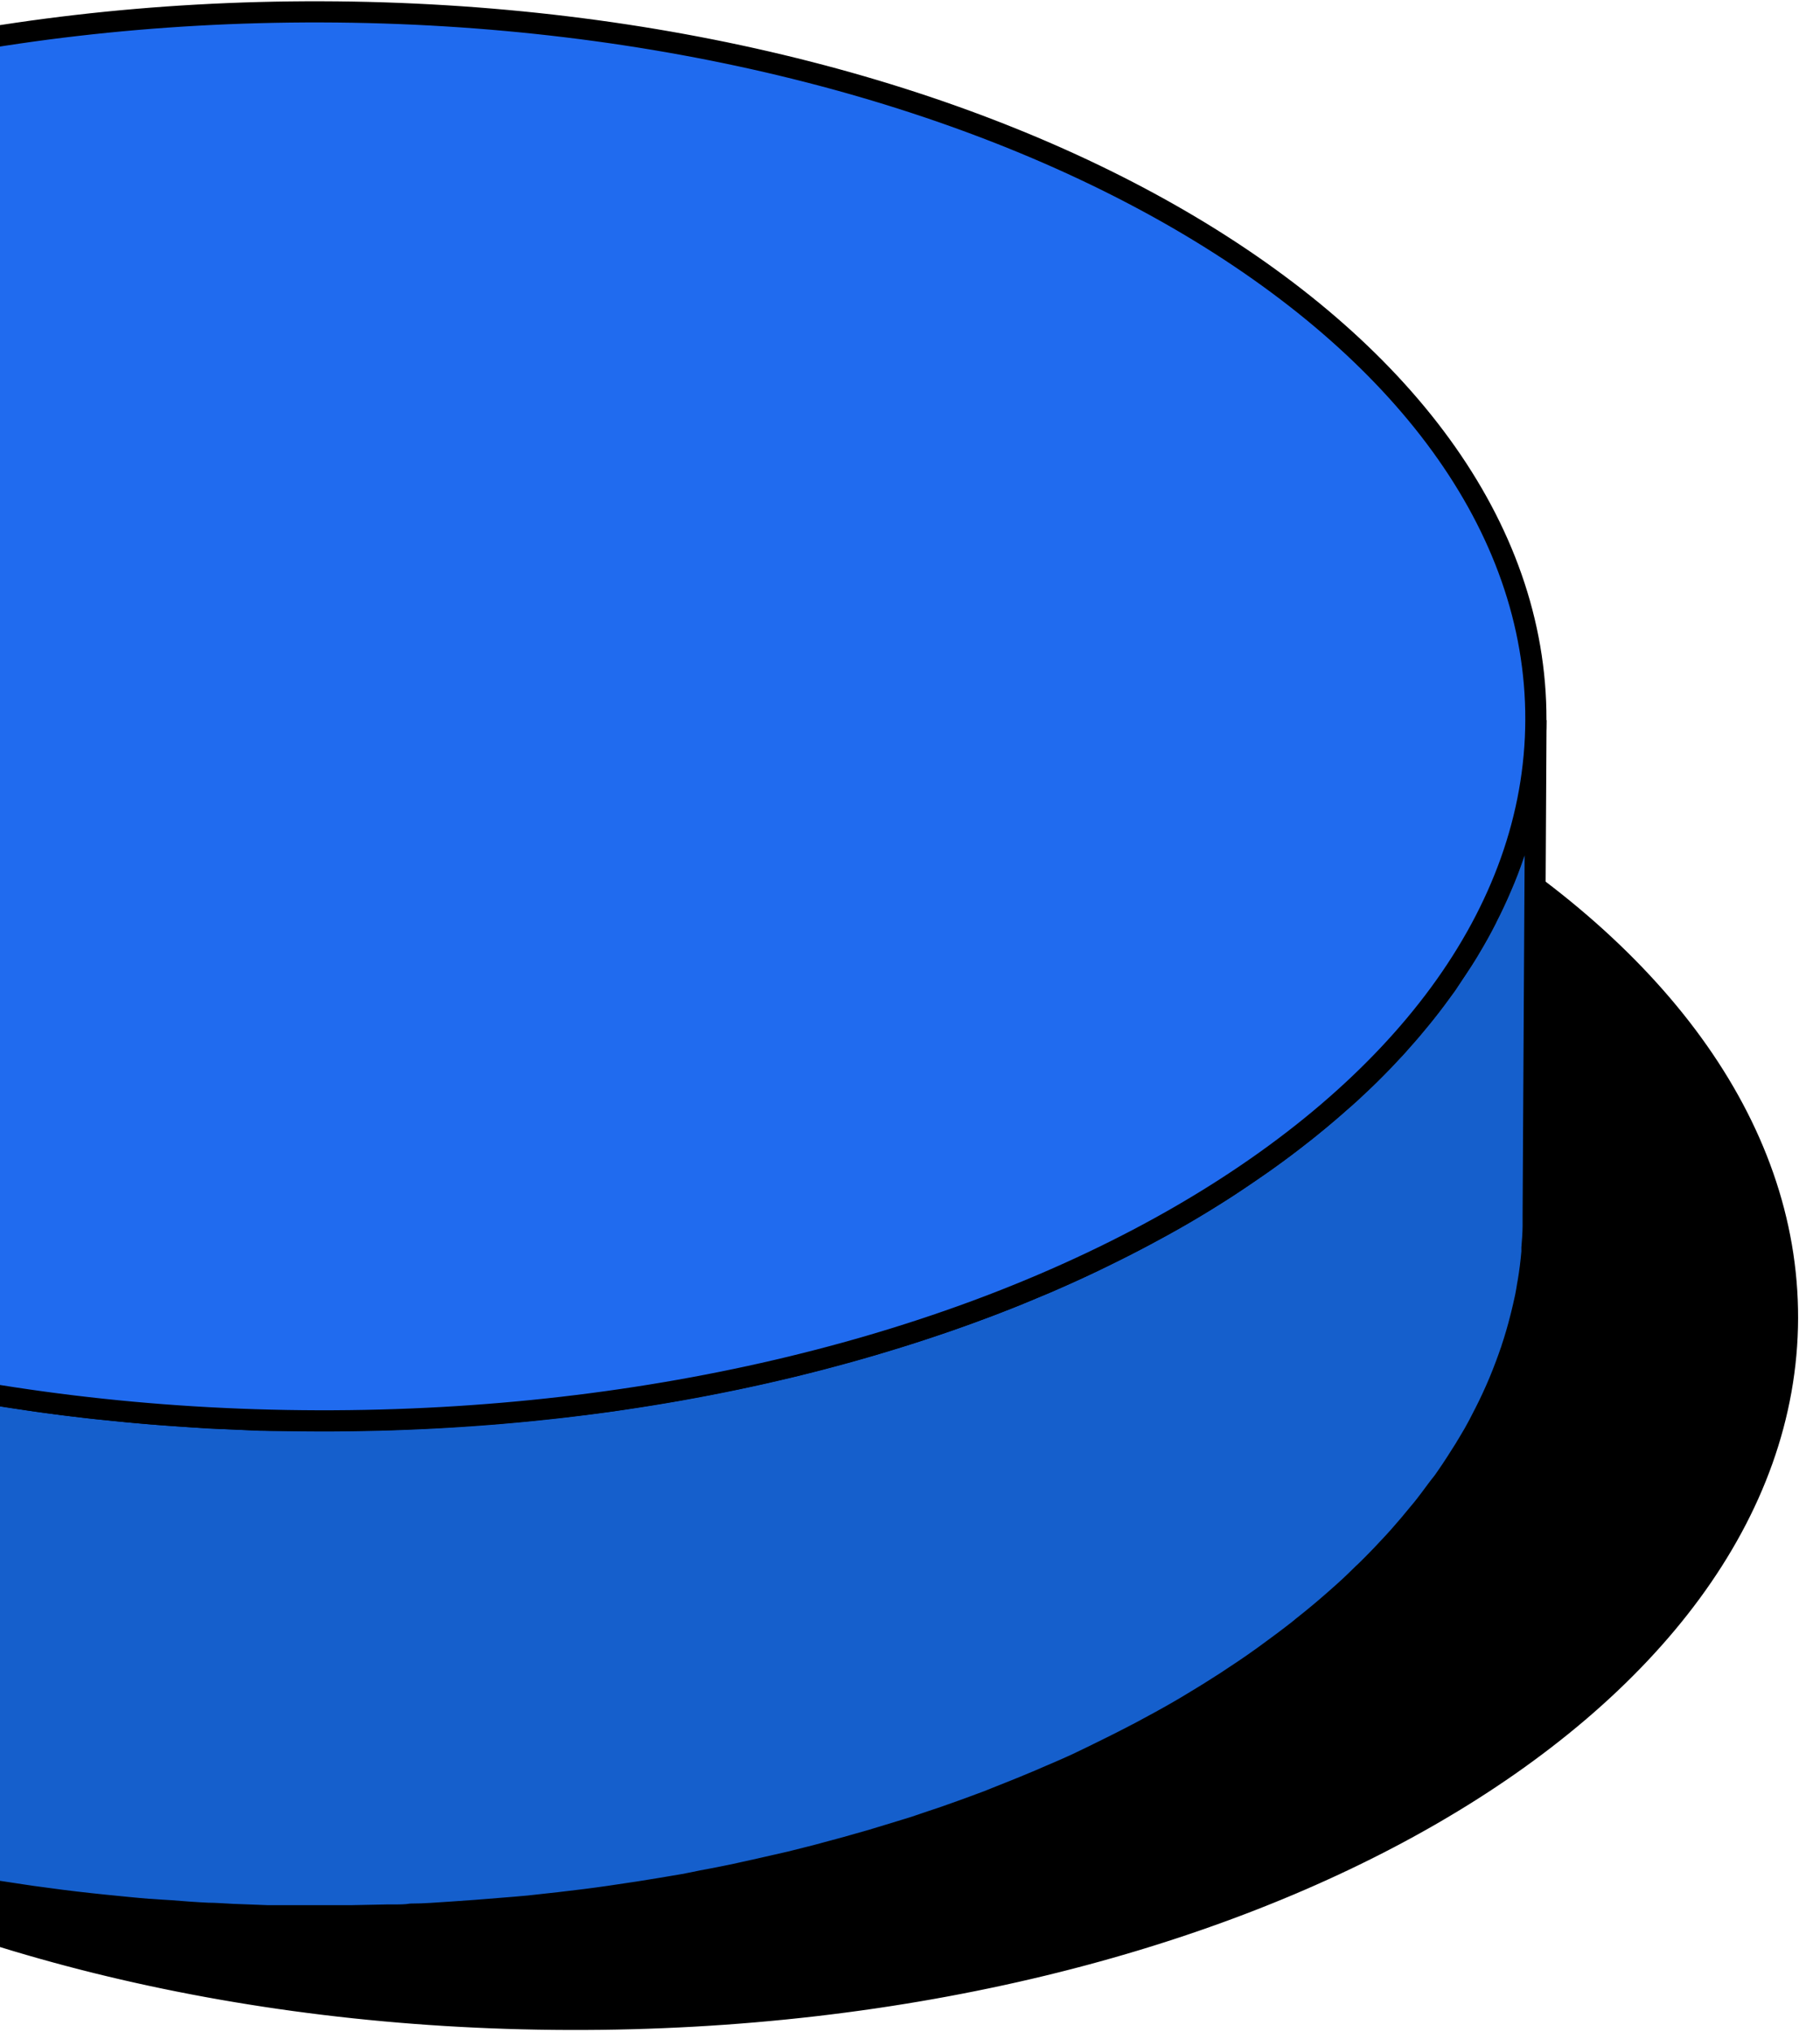 <svg width="86" height="96" viewBox="0 0 86 96" fill="none" xmlns="http://www.w3.org/2000/svg">
<path d="M84.465 62.288C84.516 43.904 58.827 28.929 27.087 28.84C-4.654 28.752 -30.426 43.583 -30.477 61.967C-30.529 80.351 -4.84 95.326 26.901 95.415C58.641 95.504 84.413 80.672 84.465 62.288Z" fill="black" stroke="black" stroke-linecap="round" stroke-linejoin="round"/>
<path d="M72.579 34.029C72.579 34.529 72.579 35.034 72.516 35.534V35.73C72.47 36.195 72.412 36.667 72.337 37.138C72.325 37.191 72.316 37.245 72.309 37.299C72.222 37.782 72.125 38.258 72.01 38.73L71.975 38.862C71.849 39.345 71.711 39.833 71.55 40.316L71.516 40.408C71.349 40.902 71.159 41.402 70.941 41.897C70.734 42.385 70.504 42.873 70.257 43.356C70.245 43.39 70.23 43.423 70.211 43.454C69.977 43.914 69.724 44.368 69.452 44.816C69.412 44.885 69.372 44.96 69.326 45.029C69.062 45.465 68.751 45.902 68.475 46.333C68.424 46.419 68.366 46.5 68.309 46.58C67.998 47.011 67.682 47.437 67.343 47.862L67.148 48.103C66.849 48.471 66.539 48.839 66.211 49.201C66.125 49.299 66.039 49.402 65.947 49.5C65.562 49.919 65.165 50.333 64.746 50.747L64.516 50.971C64.108 51.362 63.694 51.753 63.257 52.121L63.154 52.213C62.671 52.638 62.171 53.052 61.654 53.465L61.504 53.58C60.993 53.983 60.464 54.385 59.912 54.776L59.728 54.908C59.154 55.293 58.619 55.678 58.039 56.057L57.826 56.195C57.2 56.598 56.556 56.994 55.895 57.379C55.234 57.764 54.63 58.086 53.987 58.431L53.481 58.695C52.906 58.994 52.332 59.27 51.717 59.575L51.487 59.684C50.826 60 50.148 60.304 49.47 60.598L48.941 60.816C48.366 61.063 47.791 61.299 47.176 61.534L46.791 61.684C46.09 61.948 45.383 62.207 44.665 62.454L44.148 62.626C43.665 62.793 43.176 62.948 42.688 63.103L41.286 63.529L40.096 63.868L38.665 64.253L37.458 64.557L35.993 64.897L34.774 65.161L33.268 65.46L31.929 65.707L31.32 65.81C30.631 65.925 29.941 66.034 29.245 66.138L28.901 66.19C28.113 66.299 27.314 66.396 26.521 66.488L25.918 66.552C25.429 66.609 24.935 66.655 24.441 66.701C23.826 66.758 23.205 66.81 22.59 66.85L21.441 66.931C20.797 66.971 20.148 67.006 19.504 67.029L18.412 67.075C17.837 67.075 17.297 67.103 16.734 67.109H15.585H13.786C13.435 67.109 13.079 67.109 12.728 67.109C12.153 67.109 11.63 67.069 11.079 67.046L9.929 67C9.355 66.965 8.745 66.919 8.154 66.879L7.148 66.805C6.441 66.747 5.74 66.678 5.033 66.603L4.378 66.54C3.464 66.437 2.544 66.322 1.636 66.19L1.194 66.121C0.412 66.006 -0.369 65.885 -1.145 65.753L-2.111 65.575C-2.686 65.465 -3.301 65.356 -3.887 65.236L-4.806 65.034C-5.456 64.891 -6.099 64.753 -6.743 64.598L-7.806 64.328C-8.381 64.178 -8.956 64.029 -9.53 63.868C-10.105 63.707 -10.525 63.592 -11.013 63.442L-11.588 63.282C-12.329 63.052 -13.059 62.816 -13.783 62.569L-14.197 62.425C-14.8 62.218 -15.393 62 -15.984 61.782L-16.588 61.552C-17.053 61.373 -17.519 61.184 -17.979 60.977L-18.933 60.586C-19.387 60.391 -19.823 60.19 -20.266 60.011L-21.14 59.609C-21.628 59.379 -22.099 59.138 -22.571 58.902L-23.283 58.546C-23.984 58.178 -24.68 57.799 -25.352 57.396C-36.686 50.85 -42.346 42.264 -42.324 33.695L-42.387 57.115C-42.387 65.689 -36.755 74.276 -25.421 80.822C-24.743 81.213 -24.053 81.586 -23.352 81.971C-23.117 82.098 -22.875 82.213 -22.64 82.333C-22.168 82.569 -21.691 82.81 -21.209 83.04C-20.921 83.178 -20.634 83.305 -20.335 83.437C-19.892 83.644 -19.45 83.845 -19.002 84.011C-18.686 84.149 -18.364 84.276 -18.048 84.408C-17.732 84.54 -17.439 84.667 -17.128 84.787L-16.651 84.971L-16.076 85.201C-15.502 85.419 -14.887 85.638 -14.289 85.845L-13.875 85.988C-13.151 86.236 -12.415 86.471 -11.68 86.695L-11.105 86.862L-10.151 87.144L-9.622 87.287C-9.048 87.448 -8.473 87.598 -7.898 87.747L-6.829 88.017L-4.898 88.454L-4.174 88.615L-3.979 88.655L-2.203 88.988L-1.232 89.172C-0.461 89.305 0.32 89.425 1.102 89.54L1.527 89.603C2.441 89.73 3.355 89.85 4.274 89.948L4.929 90.017C5.631 90.086 6.337 90.161 7.039 90.218H7.096C7.412 90.247 7.734 90.258 8.05 90.281C8.625 90.328 9.234 90.374 9.826 90.402C10.205 90.402 10.59 90.437 10.975 90.454L12.619 90.517H13.682C14.257 90.517 14.878 90.517 15.475 90.517H16.654L18.332 90.483H18.642C18.901 90.483 19.159 90.483 19.424 90.442C20.067 90.442 20.711 90.385 21.355 90.345L22.504 90.264L24.355 90.115L25.004 90.057L25.837 89.965L26.412 89.902C27.211 89.81 28.004 89.713 28.797 89.598L29.142 89.546C29.837 89.448 30.527 89.339 31.217 89.224L31.826 89.121L32.309 89.04C32.596 88.988 32.883 88.925 33.165 88.868C33.665 88.776 34.171 88.678 34.665 88.575L35.883 88.305L37.349 87.971L38.556 87.667L39.987 87.281L41.182 86.942L42.579 86.517L43.194 86.328L44.044 86.04L44.562 85.868C45.274 85.621 45.987 85.362 46.688 85.098L47.073 84.942C47.648 84.713 48.251 84.477 48.832 84.23C49.01 84.155 49.188 84.086 49.36 84.006C50.044 83.713 50.717 83.431 51.383 83.098L51.613 82.988C52.188 82.701 52.791 82.414 53.372 82.109L53.883 81.845C54.527 81.5 55.165 81.155 55.786 80.793C56.021 80.655 56.257 80.517 56.487 80.374C56.906 80.126 57.314 79.868 57.717 79.609L57.935 79.471C58.51 79.092 59.085 78.713 59.625 78.322L59.809 78.19C60.355 77.793 60.889 77.397 61.401 76.994L61.544 76.874C62.062 76.465 62.562 76.052 63.044 75.626L63.154 75.529C63.36 75.35 63.562 75.167 63.763 74.983C63.964 74.799 64.194 74.569 64.406 74.362C64.487 74.293 64.562 74.218 64.636 74.144C65.056 73.73 65.452 73.316 65.837 72.897L66.108 72.598C66.429 72.236 66.74 71.868 67.039 71.5L67.24 71.258L67.326 71.149C67.63 70.764 67.901 70.368 68.2 70L68.372 69.753C68.671 69.322 68.947 68.885 69.222 68.448C69.263 68.379 69.303 68.305 69.349 68.236L69.642 67.741C69.803 67.454 69.958 67.167 70.102 66.874L70.153 66.776C70.401 66.293 70.625 65.805 70.832 65.316C70.947 65.04 71.056 64.764 71.159 64.488C71.24 64.27 71.32 64.052 71.395 63.828C71.402 63.798 71.412 63.769 71.424 63.741C71.585 63.258 71.728 62.77 71.849 62.287L71.883 62.155C71.958 61.856 72.027 61.552 72.09 61.253C72.125 61.08 72.153 60.902 72.182 60.724C72.195 60.671 72.204 60.617 72.211 60.563C72.291 60.092 72.349 59.621 72.389 59.149V58.96C72.418 58.626 72.441 58.293 72.447 57.954C72.447 57.787 72.447 57.621 72.447 57.448L72.579 34.029Z" fill="#155FCC" stroke="black" stroke-miterlimit="10"/>
<path d="M72.574 34.008C72.626 15.624 46.936 0.649 15.196 0.56C-16.544 0.472 -42.317 15.303 -42.368 33.687C-42.419 52.071 -16.73 67.046 15.01 67.135C46.751 67.223 72.523 52.392 72.574 34.008Z" fill="#206BEF" stroke="black" stroke-miterlimit="10"/>
</svg>
